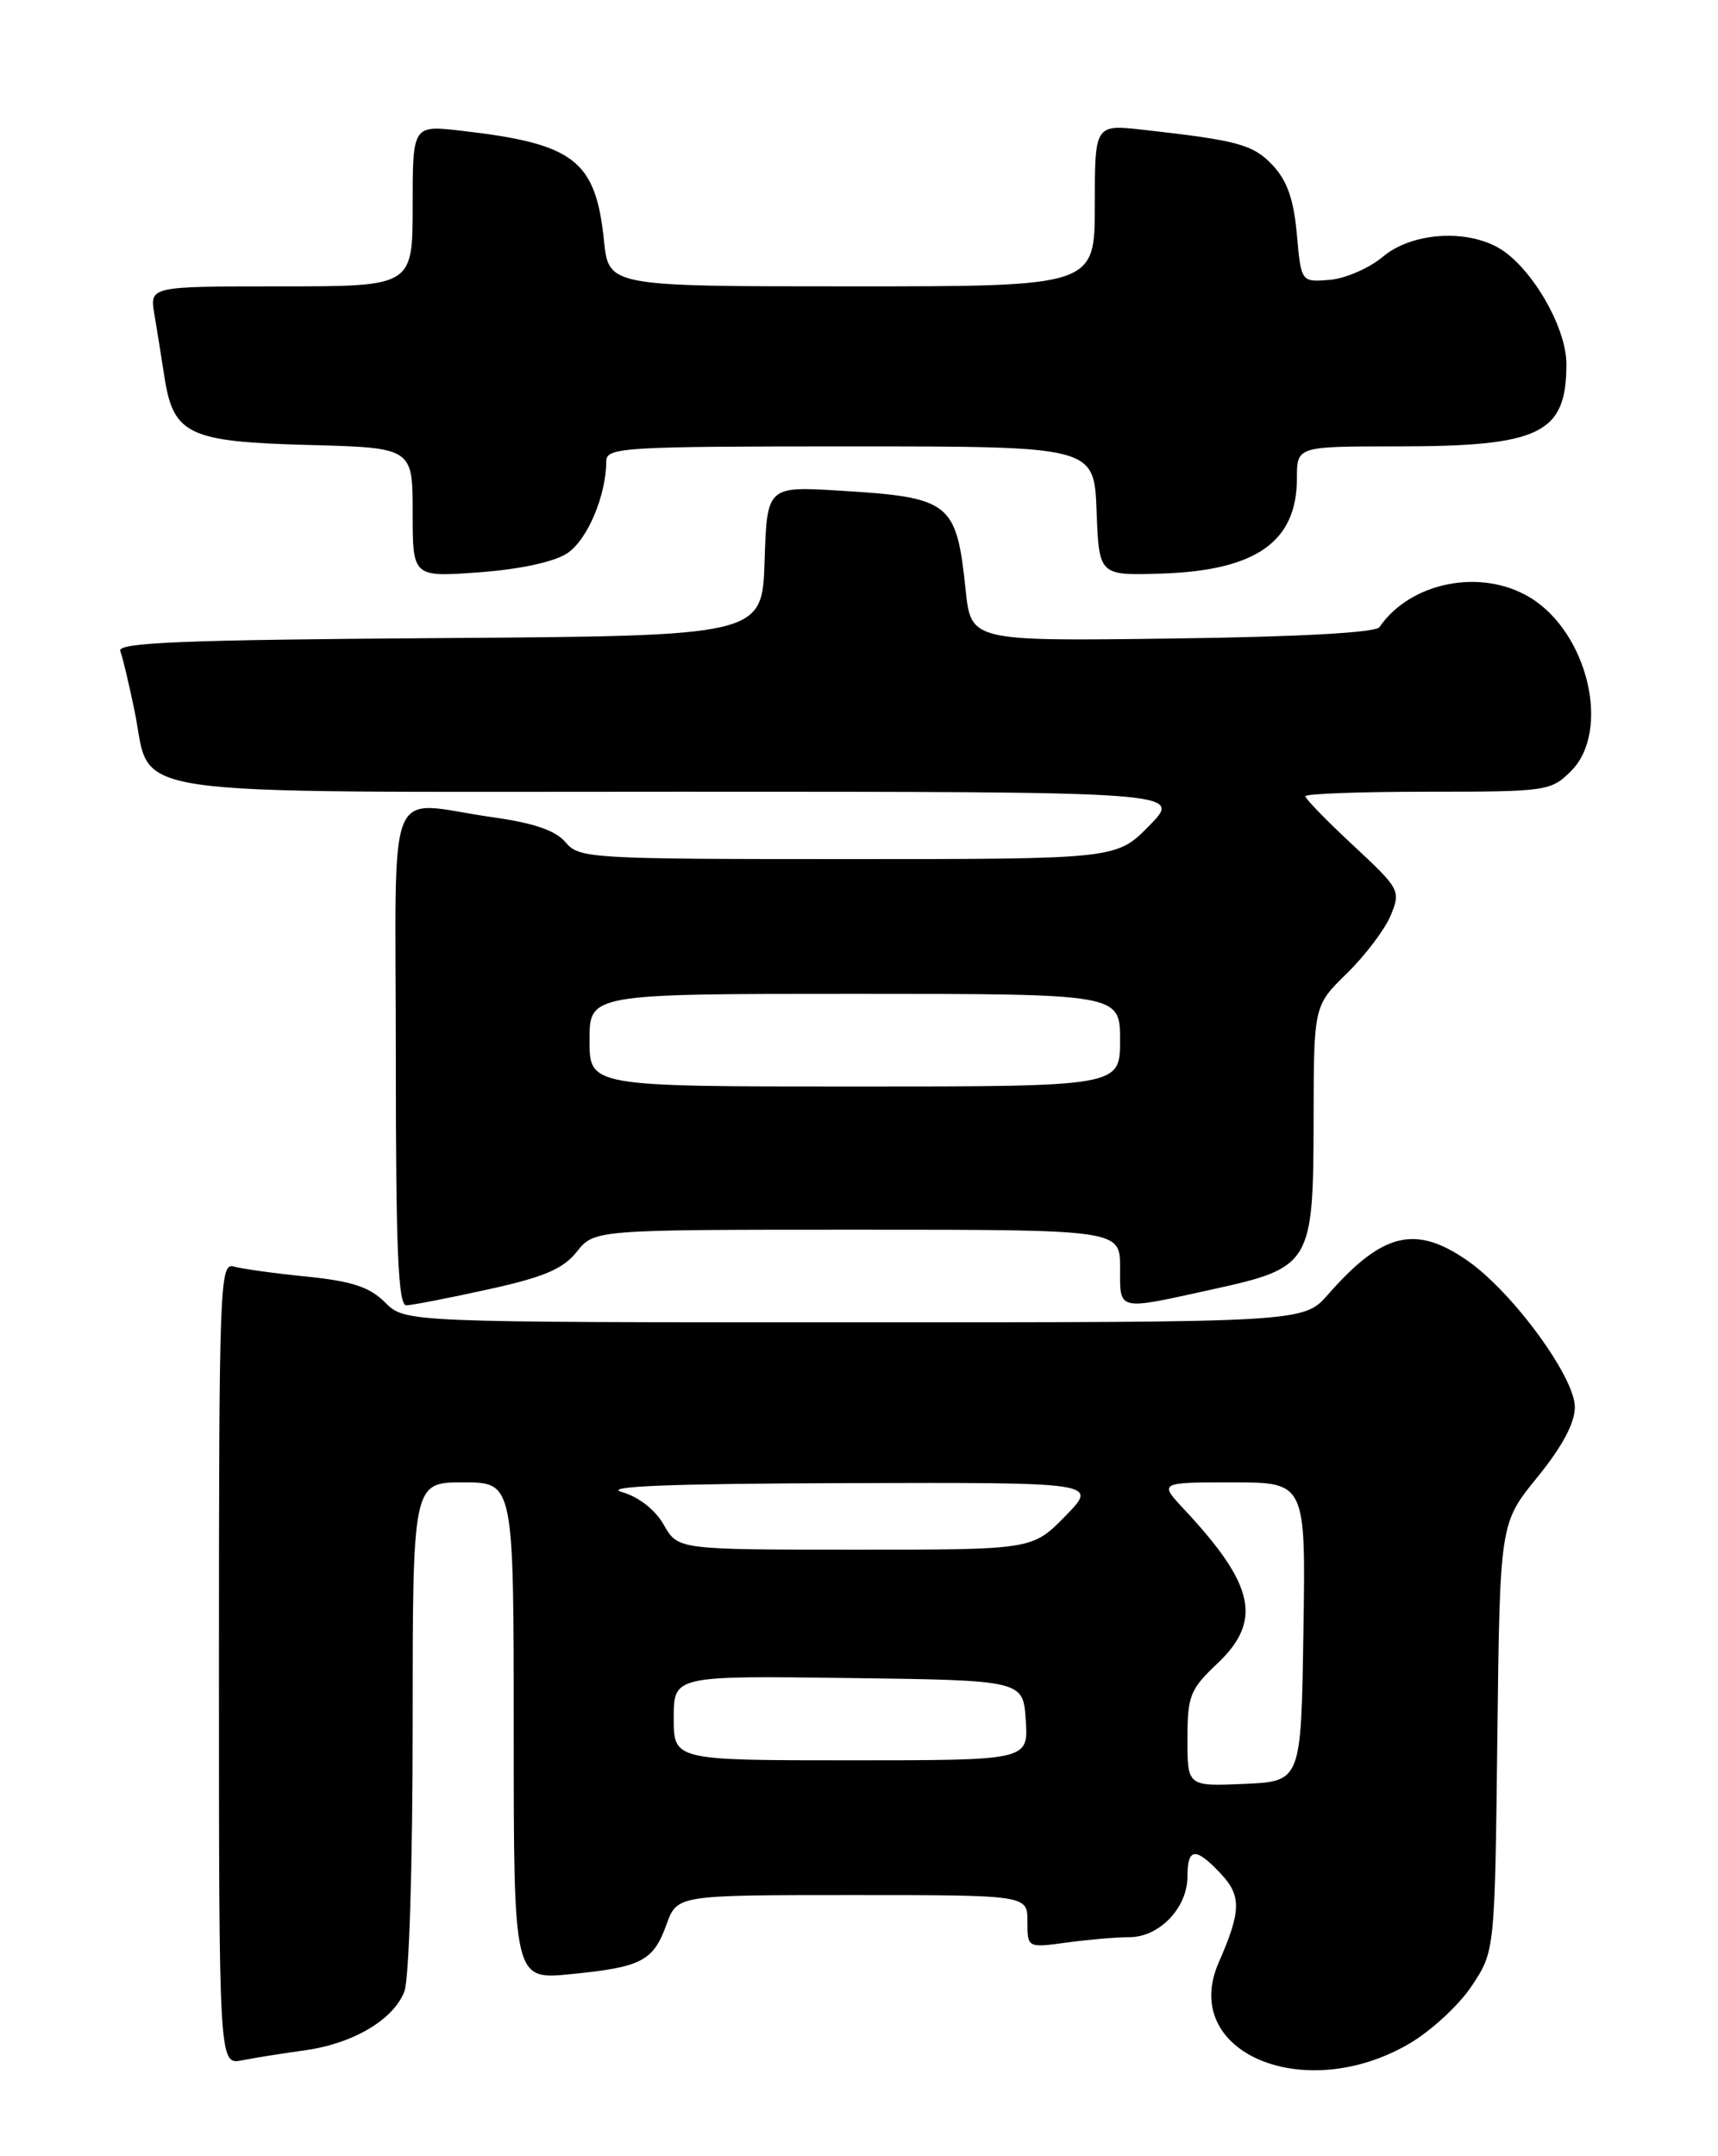 <?xml version="1.0" encoding="UTF-8" standalone="no"?>
<!DOCTYPE svg PUBLIC "-//W3C//DTD SVG 1.1//EN" "http://www.w3.org/Graphics/SVG/1.1/DTD/svg11.dtd" >
<svg xmlns="http://www.w3.org/2000/svg" xmlns:xlink="http://www.w3.org/1999/xlink" version="1.1" viewBox="0 0 204 256">
 <g >
 <path fill="currentColor"
d=" M 167.38 242.62 C 169.94 241.12 173.27 238.04 174.77 235.77 C 177.50 231.65 177.50 231.65 177.80 206.25 C 178.10 180.85 178.10 180.85 182.55 175.39 C 185.51 171.75 187.00 168.96 187.00 167.06 C 187.00 163.48 179.58 153.37 174.23 149.66 C 168.06 145.38 164.15 146.34 157.69 153.70 C 154.79 157.00 154.79 157.00 101.44 157.00 C 48.09 157.00 48.09 157.00 45.73 154.64 C 43.90 152.81 41.80 152.11 36.43 151.57 C 32.62 151.19 28.71 150.65 27.75 150.37 C 26.10 149.89 26.00 152.61 26.00 197.51 C 26.00 245.16 26.00 245.16 28.75 244.62 C 30.26 244.32 33.59 243.79 36.15 243.44 C 41.92 242.65 46.74 239.80 48.02 236.43 C 48.58 234.98 49.00 221.31 49.00 204.93 C 49.00 176.00 49.00 176.00 55.00 176.00 C 61.00 176.00 61.00 176.00 61.00 205.53 C 61.00 235.06 61.00 235.06 67.75 234.39 C 76.19 233.56 77.56 232.85 79.14 228.50 C 80.40 225.00 80.40 225.00 101.20 225.00 C 122.00 225.00 122.00 225.00 122.00 228.14 C 122.00 231.27 122.00 231.27 126.64 230.64 C 129.19 230.29 132.55 230.00 134.10 230.00 C 137.66 230.00 141.00 226.52 141.00 222.81 C 141.00 219.36 141.96 219.27 144.95 222.45 C 147.43 225.08 147.39 226.90 144.71 233.01 C 140.04 243.68 154.85 249.97 167.38 242.62 Z  M 57.95 153.09 C 64.58 151.64 66.85 150.67 68.49 148.62 C 70.58 146.00 70.58 146.00 101.79 146.00 C 133.00 146.00 133.00 146.00 133.00 150.50 C 133.00 155.71 132.54 155.60 143.90 153.10 C 155.71 150.51 155.95 150.10 155.98 132.95 C 156.00 119.41 156.00 119.41 159.94 115.56 C 162.10 113.45 164.44 110.36 165.13 108.70 C 166.35 105.75 166.24 105.55 160.69 100.38 C 157.56 97.47 155.00 94.84 155.00 94.54 C 155.00 94.24 161.55 94.00 169.55 94.00 C 183.66 94.00 184.16 93.93 186.55 91.55 C 191.31 86.78 188.57 75.15 181.71 70.96 C 175.91 67.43 167.50 69.07 163.79 74.47 C 163.34 75.11 154.16 75.62 139.19 75.81 C 115.30 76.13 115.30 76.13 114.66 70.02 C 113.57 59.62 112.86 59.06 99.79 58.26 C 91.08 57.73 91.08 57.73 90.79 66.61 C 90.50 75.50 90.50 75.50 52.15 75.76 C 21.74 75.97 13.90 76.29 14.28 77.29 C 14.55 77.98 15.31 81.17 15.97 84.37 C 18.15 94.86 12.35 94.00 80.70 94.00 C 140.41 94.00 140.41 94.00 136.50 98.00 C 132.59 102.00 132.59 102.00 100.71 102.00 C 70.08 102.00 68.75 101.92 67.16 100.01 C 65.99 98.61 63.42 97.72 58.50 97.03 C 45.56 95.20 47.00 91.63 47.00 125.50 C 47.00 148.45 47.28 154.99 48.25 154.98 C 48.94 154.96 53.30 154.12 57.95 153.09 Z  M 67.34 65.70 C 69.74 64.13 71.98 58.85 71.99 54.75 C 72.00 53.12 74.05 53.00 100.96 53.00 C 129.92 53.00 129.92 53.00 130.21 60.67 C 130.50 68.34 130.50 68.34 137.94 68.10 C 149.17 67.73 154.00 64.32 154.00 56.78 C 154.00 53.00 154.00 53.00 165.85 53.00 C 182.92 53.00 186.00 51.51 186.00 43.22 C 186.00 38.78 181.73 31.53 177.86 29.38 C 173.86 27.16 167.54 27.67 164.21 30.48 C 162.59 31.84 159.74 33.08 157.88 33.23 C 154.50 33.50 154.50 33.50 153.99 27.82 C 153.63 23.71 152.84 21.46 151.14 19.64 C 148.80 17.16 147.08 16.68 135.75 15.41 C 130.00 14.77 130.00 14.77 130.00 24.38 C 130.00 34.00 130.00 34.00 101.14 34.00 C 72.28 34.00 72.28 34.00 71.72 28.59 C 70.73 19.01 68.21 17.06 54.75 15.52 C 49.00 14.86 49.00 14.86 49.00 24.43 C 49.00 34.00 49.00 34.00 33.39 34.00 C 17.78 34.00 17.78 34.00 18.32 37.25 C 18.62 39.04 19.16 42.37 19.51 44.66 C 20.57 51.61 22.34 52.45 36.60 52.83 C 49.00 53.16 49.00 53.16 49.00 60.85 C 49.00 68.53 49.00 68.53 56.89 67.95 C 61.72 67.60 65.78 66.72 67.34 65.70 Z  M 141.00 206.48 C 141.00 201.36 141.31 200.58 144.50 197.56 C 149.92 192.46 149.02 188.21 140.65 179.25 C 137.61 176.00 137.61 176.00 146.33 176.00 C 155.05 176.00 155.05 176.00 154.77 193.75 C 154.50 211.50 154.50 211.50 147.75 211.80 C 141.00 212.09 141.00 212.09 141.00 206.48 Z  M 80.00 203.98 C 80.00 198.96 80.00 198.96 100.75 199.23 C 121.50 199.50 121.50 199.50 121.80 204.25 C 122.11 209.00 122.11 209.00 101.05 209.00 C 80.00 209.00 80.00 209.00 80.00 203.98 Z  M 78.82 181.04 C 77.80 179.25 75.85 177.72 73.82 177.14 C 71.51 176.47 79.59 176.15 100.45 176.09 C 130.41 176.00 130.41 176.00 126.50 180.00 C 122.59 184.00 122.59 184.00 101.55 183.99 C 80.50 183.99 80.50 183.99 78.82 181.04 Z  M 70.00 123.50 C 70.00 118.00 70.00 118.00 101.50 118.00 C 133.00 118.00 133.00 118.00 133.00 123.50 C 133.00 129.00 133.00 129.00 101.50 129.00 C 70.00 129.00 70.00 129.00 70.00 123.50 Z "/>
</g>
</svg>
